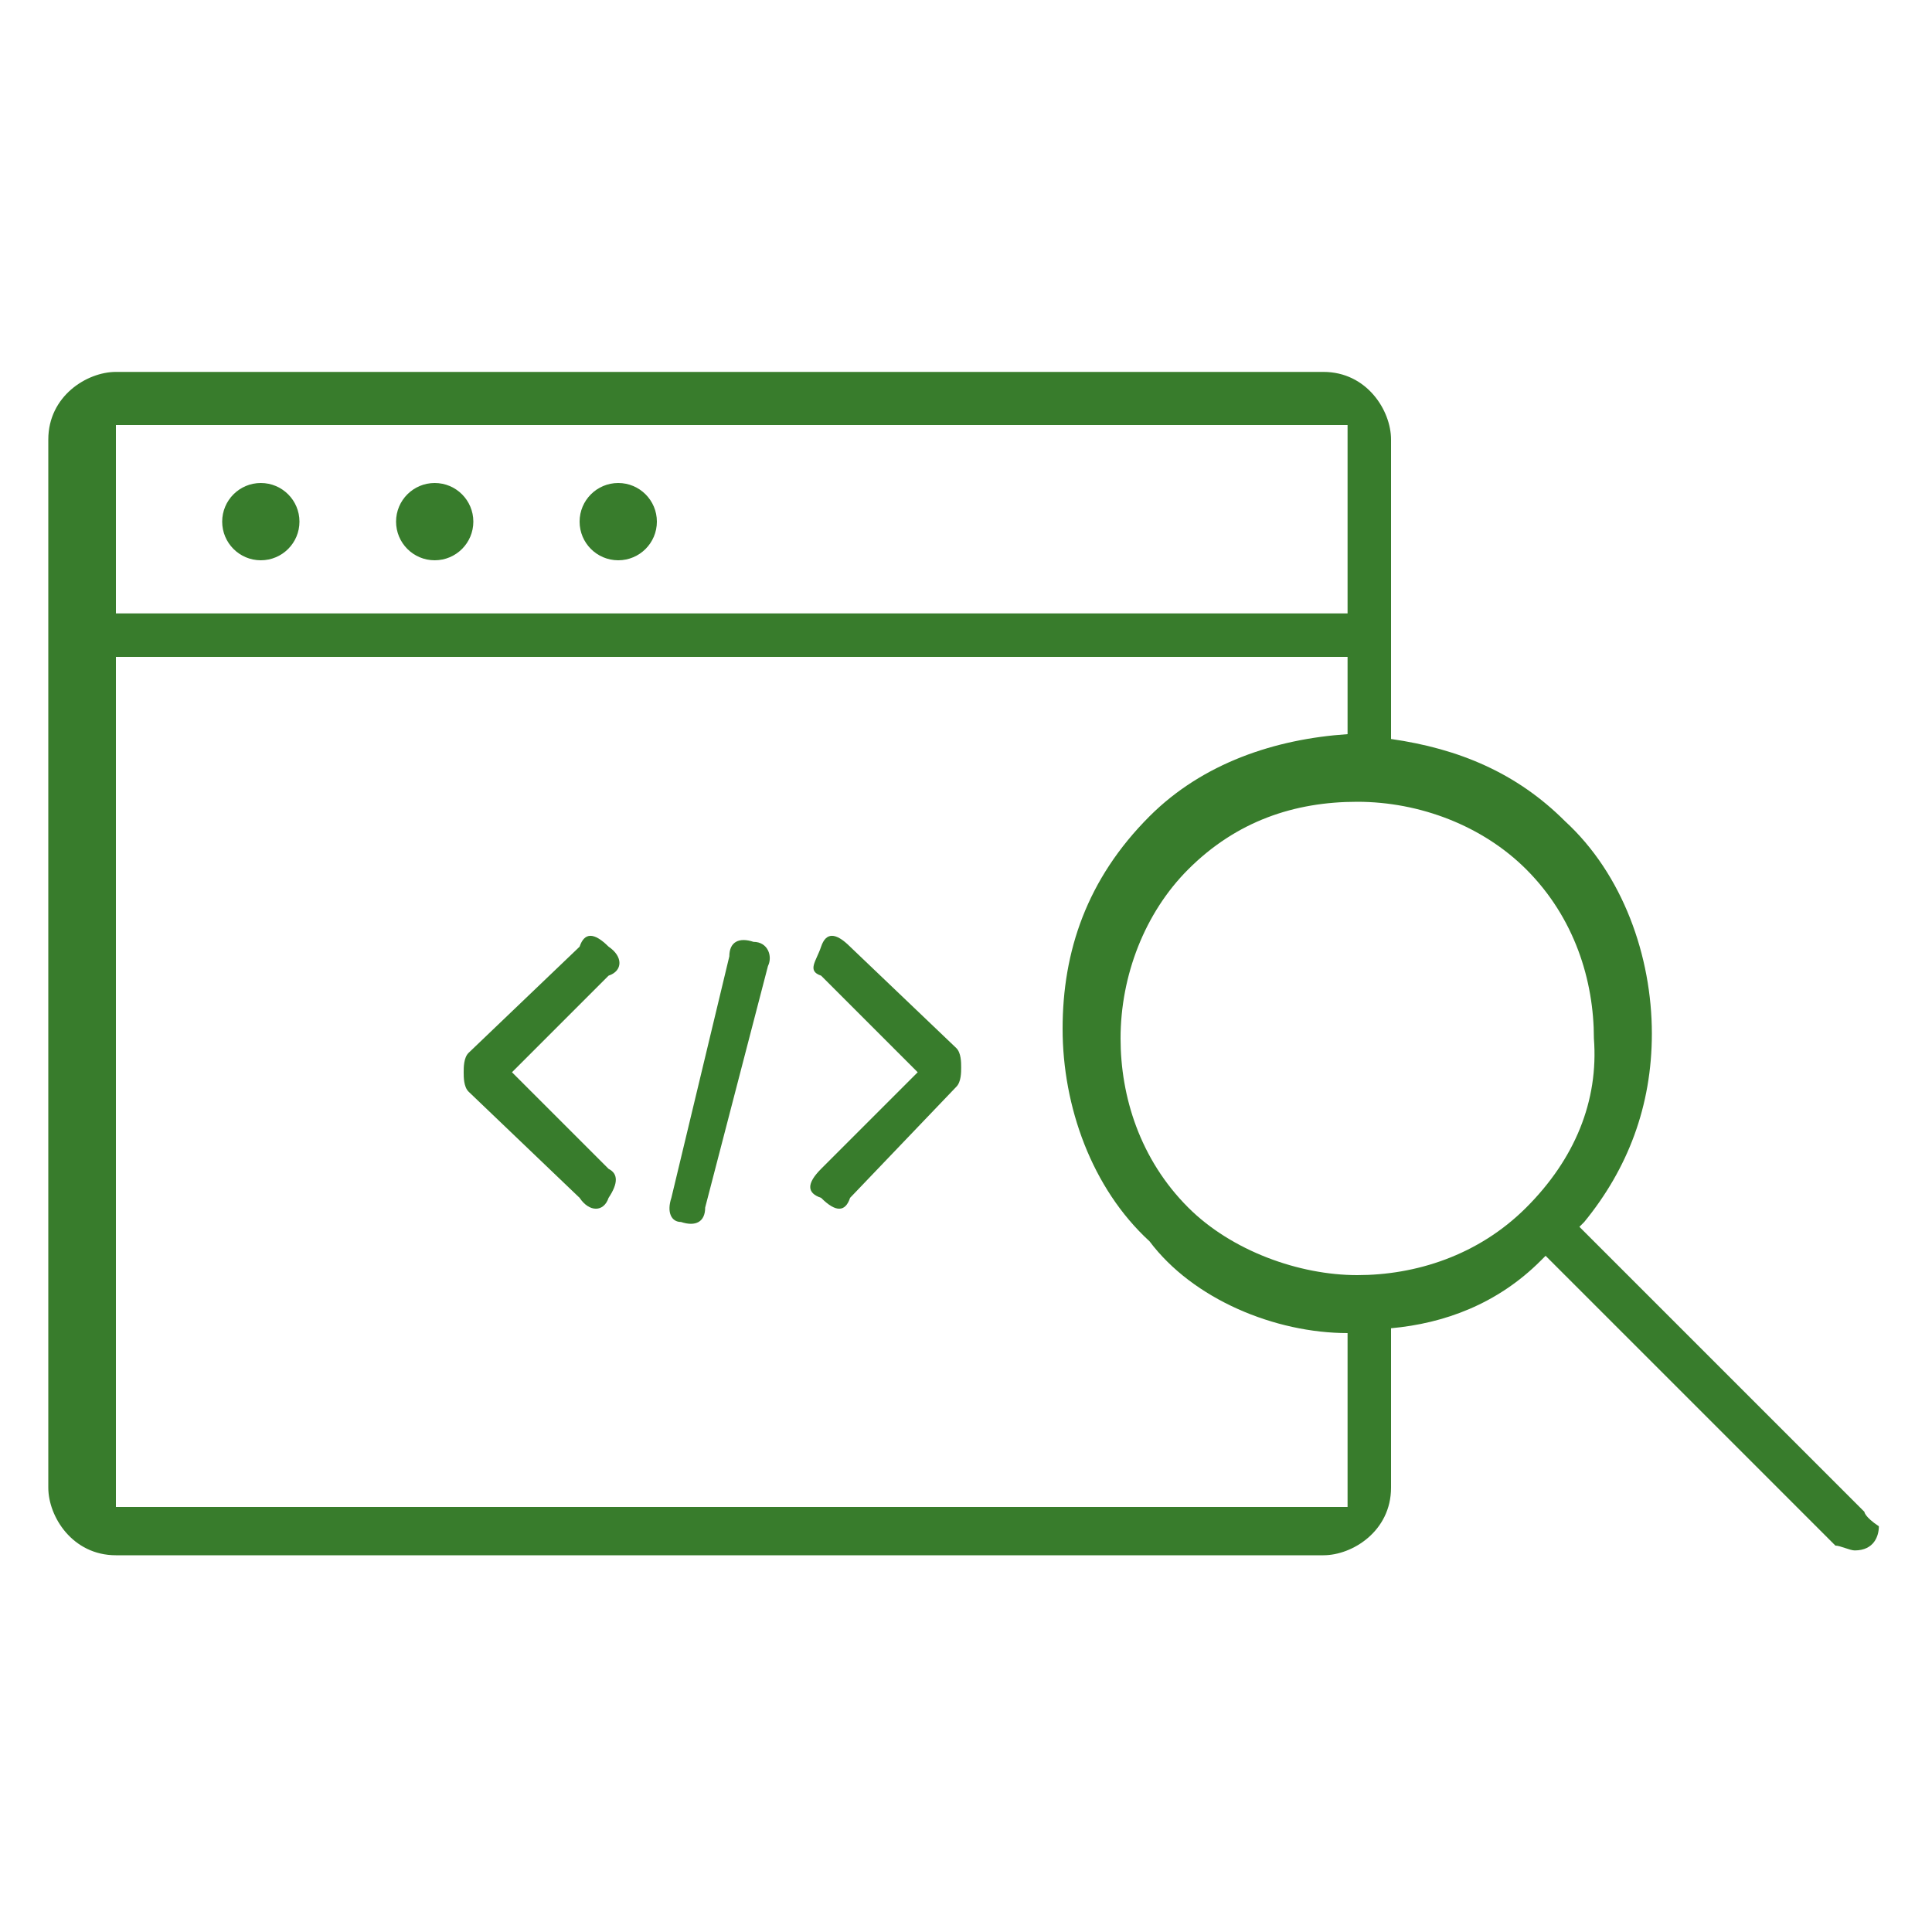 <?xml version="1.0" encoding="utf-8"?>
<!-- Generator: Adobe Illustrator 19.2.1, SVG Export Plug-In . SVG Version: 6.00 Build 0)  -->
<svg version="1.1" id="Layer_1" xmlns="http://www.w3.org/2000/svg" xmlns:xlink="http://www.w3.org/1999/xlink" x="0px" y="0px"
	 viewBox="0 0 40 40" style="enable-background:new 0 0 40 40;" xml:space="preserve">
<style type="text/css">
	.st0{fill:none;}
	.st1{fill:#387C2C;}
</style>
<g>
	<path class="st0" d="M27.9,8.8H2.4v3.9h25.5V8.8z M5.4,11.5c-0.5,0-0.7-0.4-0.7-0.8C4.6,10.3,5,10,5.4,10c0.4,0,0.8,0.4,0.8,0.8
		C6.1,11.3,5.8,11.5,5.4,11.5z M9,11.5c-0.5,0-0.8-0.4-0.8-0.8C8.3,10.3,8.6,10,9,10c0.5,0,0.8,0.4,0.8,0.8
		C9.9,11.3,9.5,11.5,9,11.5z M12.8,11.5c-0.5,0-0.8-0.4-0.8-0.8c0-0.5,0.4-0.8,0.8-0.8c0.5,0,0.8,0.4,0.8,0.8
		C13.6,11.3,13.3,11.5,12.8,11.5z"/>
	<path class="st0" d="M21.9,21.4c0-1.6,0.5-3.3,1.7-4.4c1.3-1.1,2.6-1.6,4.1-1.8l0,0v-1.6H2.4v17.6h25.5v-3.6l0,0
		c-1.5,0-3.1-0.6-4.1-1.8C22.6,24.6,21.9,23.1,21.9,21.4z M12.6,24.3c0.2,0.3,0.2,0.5,0,0.6c-0.3,0.3-0.5,0.3-0.6,0l-2.3-2.3
		c-0.1-0.1-0.1-0.3-0.1-0.4s0-0.3,0.1-0.4l2.3-2.2c0.2-0.3,0.5-0.3,0.6,0c0.2,0.1,0.2,0.5,0,0.6l-2,2L12.6,24.3z M15.9,20l-1.3,5
		c-0.1,0.3-0.4,0.4-0.5,0.3c-0.3-0.1-0.4-0.4-0.3-0.5l1.3-5c0.1-0.3,0.4-0.4,0.5-0.3C15.9,19.5,16,19.8,15.9,20z M20,22.6L17.6,25
		c-0.3,0.3-0.5,0.3-0.6,0c-0.3-0.3-0.3-0.5,0-0.6l2-2l-2-2c-0.3-0.3-0.3-0.5,0-0.6c0.3-0.3,0.5-0.3,0.6,0l2.2,2.2
		c0.1,0.1,0.1,0.3,0.1,0.4C20,22.5,20,22.5,20,22.6z"/>
	<path class="st0" d="M31.6,17.9c-0.9-0.9-2.3-1.4-3.5-1.4s-2.5,0.5-3.5,1.4c-0.9,0.9-1.4,2.2-1.4,3.5s0.5,2.5,1.4,3.5
		c0.9,0.9,2.2,1.4,3.5,1.4s2.5-0.5,3.5-1.4c1-1,1.5-2.2,1.4-3.5C33,20.1,32.6,18.9,31.6,17.9z"/>
	<path class="st1" d="M15.6,19.5c-0.3-0.1-0.5,0-0.5,0.3l-1.2,5c-0.1,0.3,0,0.5,0.2,0.5c0.3,0.1,0.5,0,0.5-0.3l1.3-5
		C16,19.8,15.9,19.5,15.6,19.5z"/>
	<path class="st1" d="M12.6,19.6c-0.3-0.3-0.5-0.3-0.6,0l-2.3,2.2c-0.1,0.1-0.1,0.3-0.1,0.4s0,0.3,0.1,0.4l2.3,2.2
		c0.2,0.3,0.5,0.3,0.6,0c0.2-0.3,0.2-0.5,0-0.6l-2-2l2-2C12.9,20.1,12.9,19.8,12.6,19.6z"/>
	<path class="st1" d="M17.6,19.6c-0.3-0.3-0.5-0.3-0.6,0c-0.1,0.3-0.3,0.5,0,0.6l2,2l-2,2c-0.3,0.3-0.3,0.5,0,0.6
		c0.3,0.3,0.5,0.3,0.6,0l2.2-2.3c0.1-0.1,0.1-0.3,0.1-0.4c0-0.1,0-0.3-0.1-0.4L17.6,19.6z"/>
	<circle class="st1" cx="5.4" cy="10.8" r="0.8"/>
	<circle class="st1" cx="9" cy="10.8" r="0.8"/>
	<circle class="st1" cx="12.8" cy="10.8" r="0.8"/>
	<path class="st1" d="M38.6,31.3l-5.9-5.9l0.1-0.1c0.9-1.1,1.4-2.4,1.4-3.9c0-1.6-0.6-3.3-1.8-4.4c-1-1-2.2-1.5-3.6-1.7l0,0V9.1
		c0-0.6-0.5-1.4-1.4-1.4h-25c-0.6,0-1.4,0.5-1.4,1.4v21.7c0,0.6,0.5,1.4,1.4,1.4h25c0.6,0,1.4-0.5,1.4-1.4v-3.3
		c1.1-0.1,2.2-0.5,3.1-1.4l0.1-0.1l5.8,5.8L38,32c0.1,0,0.3,0.1,0.4,0.1c0.4,0,0.5-0.3,0.5-0.5C38.6,31.4,38.6,31.3,38.6,31.3z
		 M2.4,8.8h25.5v3.9H2.4V8.8z M27.9,27.6v3.6H2.4V13.6h25.5v1.6l0,0c-1.5,0.1-3,0.6-4.1,1.7c-1.3,1.3-1.8,2.8-1.8,4.4
		s0.6,3.3,1.8,4.4C24.7,26.9,26.4,27.6,27.9,27.6L27.9,27.6z M31.6,25c-1,1-2.3,1.4-3.5,1.4s-2.6-0.5-3.5-1.4c-1-1-1.4-2.3-1.4-3.5
		c0-1.3,0.5-2.6,1.4-3.5c1-1,2.2-1.4,3.5-1.4s2.6,0.5,3.5,1.4c1,1,1.4,2.3,1.4,3.5C33.1,22.8,32.6,24,31.6,25z"/>
</g>
</svg>
